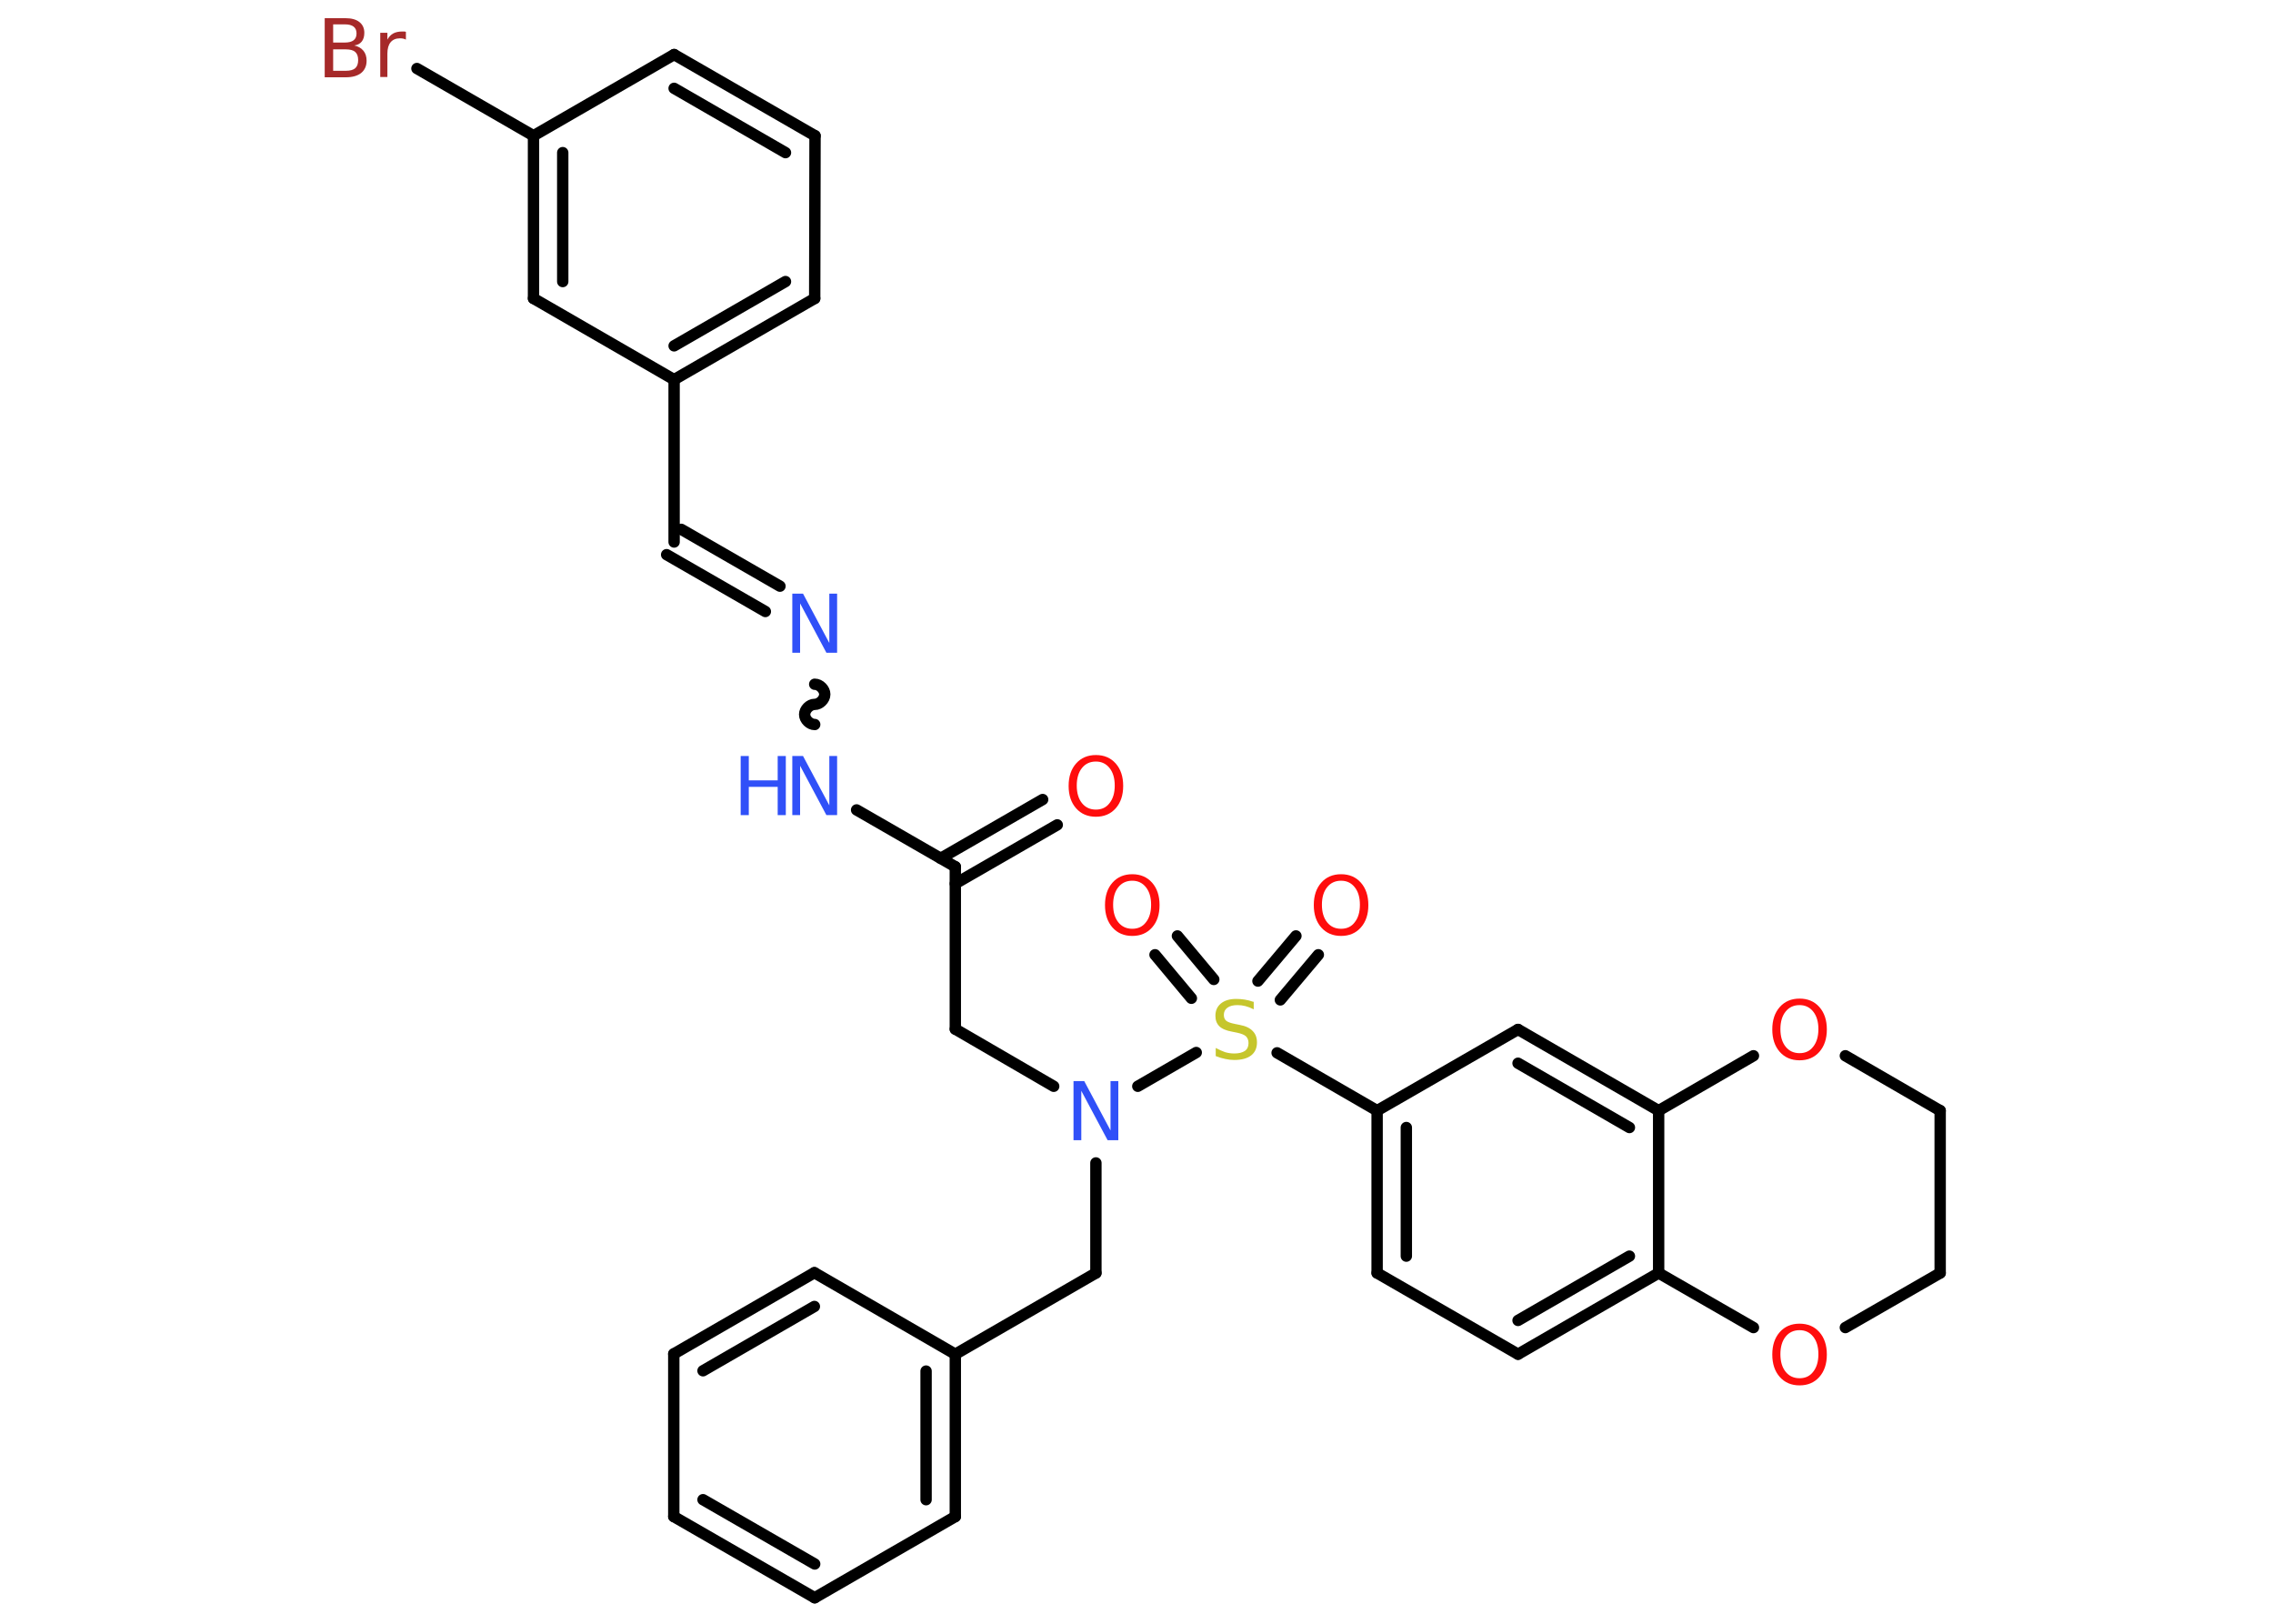 <?xml version='1.0' encoding='UTF-8'?>
<!DOCTYPE svg PUBLIC "-//W3C//DTD SVG 1.1//EN" "http://www.w3.org/Graphics/SVG/1.1/DTD/svg11.dtd">
<svg version='1.2' xmlns='http://www.w3.org/2000/svg' xmlns:xlink='http://www.w3.org/1999/xlink' width='70.0mm' height='50.0mm' viewBox='0 0 70.0 50.0'>
  <desc>Generated by the Chemistry Development Kit (http://github.com/cdk)</desc>
  <g stroke-linecap='round' stroke-linejoin='round' stroke='#000000' stroke-width='.35' fill='#FF0D0D'>
    <rect x='.0' y='.0' width='70.0' height='50.0' fill='#FFFFFF' stroke='none'/>
    <g id='mol1' class='mol'>
      <g id='mol1bnd1' class='bond'>
        <line x1='32.56' y1='25.4' x2='29.42' y2='27.21'/>
        <line x1='32.11' y1='24.62' x2='28.97' y2='26.43'/>
      </g>
      <line id='mol1bnd2' class='bond' x1='29.42' y1='26.69' x2='29.42' y2='31.69'/>
      <line id='mol1bnd3' class='bond' x1='29.42' y1='31.69' x2='32.45' y2='33.45'/>
      <line id='mol1bnd4' class='bond' x1='33.75' y1='35.81' x2='33.75' y2='39.2'/>
      <line id='mol1bnd5' class='bond' x1='33.75' y1='39.2' x2='29.42' y2='41.7'/>
      <g id='mol1bnd6' class='bond'>
        <line x1='29.42' y1='46.7' x2='29.42' y2='41.7'/>
        <line x1='28.52' y1='46.18' x2='28.52' y2='42.22'/>
      </g>
      <line id='mol1bnd7' class='bond' x1='29.42' y1='46.7' x2='25.09' y2='49.2'/>
      <g id='mol1bnd8' class='bond'>
        <line x1='20.75' y1='46.7' x2='25.09' y2='49.2'/>
        <line x1='21.65' y1='46.18' x2='25.09' y2='48.16'/>
      </g>
      <line id='mol1bnd9' class='bond' x1='20.75' y1='46.7' x2='20.75' y2='41.69'/>
      <g id='mol1bnd10' class='bond'>
        <line x1='25.08' y1='39.19' x2='20.75' y2='41.69'/>
        <line x1='25.08' y1='40.23' x2='21.65' y2='42.21'/>
      </g>
      <line id='mol1bnd11' class='bond' x1='29.42' y1='41.7' x2='25.08' y2='39.19'/>
      <line id='mol1bnd12' class='bond' x1='35.04' y1='33.45' x2='36.84' y2='32.41'/>
      <g id='mol1bnd13' class='bond'>
        <line x1='38.74' y1='30.21' x2='39.91' y2='28.82'/>
        <line x1='39.43' y1='30.79' x2='40.6' y2='29.4'/>
      </g>
      <g id='mol1bnd14' class='bond'>
        <line x1='36.69' y1='30.74' x2='35.57' y2='29.4'/>
        <line x1='37.38' y1='30.16' x2='36.26' y2='28.82'/>
      </g>
      <line id='mol1bnd15' class='bond' x1='39.33' y1='32.42' x2='42.41' y2='34.2'/>
      <g id='mol1bnd16' class='bond'>
        <line x1='42.41' y1='34.2' x2='42.41' y2='39.2'/>
        <line x1='43.31' y1='34.72' x2='43.31' y2='38.68'/>
      </g>
      <line id='mol1bnd17' class='bond' x1='42.41' y1='39.2' x2='46.75' y2='41.7'/>
      <g id='mol1bnd18' class='bond'>
        <line x1='46.75' y1='41.7' x2='51.08' y2='39.2'/>
        <line x1='46.75' y1='40.66' x2='50.18' y2='38.68'/>
      </g>
      <line id='mol1bnd19' class='bond' x1='51.08' y1='39.2' x2='51.08' y2='34.2'/>
      <g id='mol1bnd20' class='bond'>
        <line x1='51.08' y1='34.2' x2='46.75' y2='31.7'/>
        <line x1='50.18' y1='34.72' x2='46.75' y2='32.74'/>
      </g>
      <line id='mol1bnd21' class='bond' x1='42.41' y1='34.2' x2='46.75' y2='31.7'/>
      <line id='mol1bnd22' class='bond' x1='51.08' y1='34.2' x2='54.0' y2='32.51'/>
      <line id='mol1bnd23' class='bond' x1='56.83' y1='32.51' x2='59.75' y2='34.2'/>
      <line id='mol1bnd24' class='bond' x1='59.75' y1='34.2' x2='59.75' y2='39.2'/>
      <line id='mol1bnd25' class='bond' x1='59.75' y1='39.2' x2='56.83' y2='40.88'/>
      <line id='mol1bnd26' class='bond' x1='51.08' y1='39.2' x2='54.0' y2='40.88'/>
      <line id='mol1bnd27' class='bond' x1='29.42' y1='26.69' x2='26.38' y2='24.94'/>
      <path id='mol1bnd28' class='bond' d='M25.09 21.07c.16 .0 .31 .16 .31 .31c-.0 .16 -.16 .31 -.31 .31c-.16 -.0 -.31 .16 -.31 .31c-.0 .16 .16 .31 .31 .31' fill='none' stroke='#000000' stroke-width='.35'/>
      <g id='mol1bnd29' class='bond'>
        <line x1='23.57' y1='18.83' x2='20.53' y2='17.08'/>
        <line x1='24.02' y1='18.05' x2='20.98' y2='16.3'/>
      </g>
      <line id='mol1bnd30' class='bond' x1='20.76' y1='16.69' x2='20.76' y2='11.69'/>
      <g id='mol1bnd31' class='bond'>
        <line x1='20.76' y1='11.69' x2='25.09' y2='9.19'/>
        <line x1='20.76' y1='10.65' x2='24.19' y2='8.67'/>
      </g>
      <line id='mol1bnd32' class='bond' x1='25.09' y1='9.19' x2='25.1' y2='4.18'/>
      <g id='mol1bnd33' class='bond'>
        <line x1='25.1' y1='4.18' x2='20.76' y2='1.68'/>
        <line x1='24.19' y1='4.7' x2='20.76' y2='2.72'/>
      </g>
      <line id='mol1bnd34' class='bond' x1='20.76' y1='1.68' x2='16.43' y2='4.18'/>
      <line id='mol1bnd35' class='bond' x1='16.43' y1='4.18' x2='12.84' y2='2.11'/>
      <g id='mol1bnd36' class='bond'>
        <line x1='16.43' y1='4.18' x2='16.43' y2='9.19'/>
        <line x1='17.33' y1='4.7' x2='17.33' y2='8.67'/>
      </g>
      <line id='mol1bnd37' class='bond' x1='20.76' y1='11.69' x2='16.43' y2='9.19'/>
      <path id='mol1atm1' class='atom' d='M33.75 23.45q-.27 .0 -.43 .2q-.16 .2 -.16 .54q.0 .34 .16 .54q.16 .2 .43 .2q.27 .0 .42 -.2q.16 -.2 .16 -.54q.0 -.34 -.16 -.54q-.16 -.2 -.42 -.2zM33.75 23.25q.38 .0 .61 .26q.23 .26 .23 .69q.0 .43 -.23 .69q-.23 .26 -.61 .26q-.38 .0 -.61 -.26q-.23 -.26 -.23 -.69q.0 -.43 .23 -.69q.23 -.26 .61 -.26z' stroke='none'/>
      <path id='mol1atm4' class='atom' d='M33.06 33.29h.33l.81 1.52v-1.52h.24v1.82h-.33l-.81 -1.52v1.52h-.24v-1.82z' stroke='none' fill='#3050F8'/>
      <path id='mol1atm12' class='atom' d='M38.61 30.84v.24q-.14 -.07 -.26 -.1q-.12 -.03 -.24 -.03q-.2 .0 -.31 .08q-.11 .08 -.11 .22q.0 .12 .07 .18q.07 .06 .27 .1l.15 .03q.27 .05 .4 .19q.13 .13 .13 .35q.0 .26 -.18 .4q-.18 .14 -.52 .14q-.13 .0 -.27 -.03q-.15 -.03 -.3 -.09v-.25q.15 .08 .29 .13q.14 .04 .28 .04q.21 .0 .33 -.08q.11 -.08 .11 -.24q.0 -.13 -.08 -.21q-.08 -.07 -.27 -.11l-.15 -.03q-.28 -.05 -.4 -.17q-.12 -.12 -.12 -.32q.0 -.24 .17 -.38q.17 -.14 .47 -.14q.13 .0 .26 .02q.13 .02 .27 .07z' stroke='none' fill='#C6C62C'/>
      <path id='mol1atm13' class='atom' d='M41.3 27.12q-.27 .0 -.43 .2q-.16 .2 -.16 .54q.0 .34 .16 .54q.16 .2 .43 .2q.27 .0 .42 -.2q.16 -.2 .16 -.54q.0 -.34 -.16 -.54q-.16 -.2 -.42 -.2zM41.3 26.92q.38 .0 .61 .26q.23 .26 .23 .69q.0 .43 -.23 .69q-.23 .26 -.61 .26q-.38 .0 -.61 -.26q-.23 -.26 -.23 -.69q.0 -.43 .23 -.69q.23 -.26 .61 -.26z' stroke='none'/>
      <path id='mol1atm14' class='atom' d='M34.87 27.12q-.27 .0 -.43 .2q-.16 .2 -.16 .54q.0 .34 .16 .54q.16 .2 .43 .2q.27 .0 .42 -.2q.16 -.2 .16 -.54q.0 -.34 -.16 -.54q-.16 -.2 -.42 -.2zM34.87 26.92q.38 .0 .61 .26q.23 .26 .23 .69q.0 .43 -.23 .69q-.23 .26 -.61 .26q-.38 .0 -.61 -.26q-.23 -.26 -.23 -.69q.0 -.43 .23 -.69q.23 -.26 .61 -.26z' stroke='none'/>
      <path id='mol1atm21' class='atom' d='M55.42 30.95q-.27 .0 -.43 .2q-.16 .2 -.16 .54q.0 .34 .16 .54q.16 .2 .43 .2q.27 .0 .42 -.2q.16 -.2 .16 -.54q.0 -.34 -.16 -.54q-.16 -.2 -.42 -.2zM55.42 30.75q.38 .0 .61 .26q.23 .26 .23 .69q.0 .43 -.23 .69q-.23 .26 -.61 .26q-.38 .0 -.61 -.26q-.23 -.26 -.23 -.69q.0 -.43 .23 -.69q.23 -.26 .61 -.26z' stroke='none'/>
      <path id='mol1atm24' class='atom' d='M55.42 40.96q-.27 .0 -.43 .2q-.16 .2 -.16 .54q.0 .34 .16 .54q.16 .2 .43 .2q.27 .0 .42 -.2q.16 -.2 .16 -.54q.0 -.34 -.16 -.54q-.16 -.2 -.42 -.2zM55.42 40.76q.38 .0 .61 .26q.23 .26 .23 .69q.0 .43 -.23 .69q-.23 .26 -.61 .26q-.38 .0 -.61 -.26q-.23 -.26 -.23 -.69q.0 -.43 .23 -.69q.23 -.26 .61 -.26z' stroke='none'/>
      <g id='mol1atm25' class='atom'>
        <path d='M24.4 23.28h.33l.81 1.52v-1.52h.24v1.82h-.33l-.81 -1.52v1.52h-.24v-1.82z' stroke='none' fill='#3050F8'/>
        <path d='M22.81 23.28h.25v.75h.89v-.75h.25v1.82h-.25v-.87h-.89v.87h-.25v-1.82z' stroke='none' fill='#3050F8'/>
      </g>
      <path id='mol1atm26' class='atom' d='M24.4 18.28h.33l.81 1.52v-1.52h.24v1.82h-.33l-.81 -1.52v1.52h-.24v-1.82z' stroke='none' fill='#3050F8'/>
      <path id='mol1atm33' class='atom' d='M10.26 1.51v.67h.39q.2 .0 .29 -.08q.09 -.08 .09 -.25q.0 -.17 -.09 -.25q-.09 -.08 -.29 -.08h-.39zM10.26 .76v.55h.36q.18 .0 .27 -.07q.09 -.07 .09 -.21q.0 -.14 -.09 -.21q-.09 -.07 -.27 -.07h-.36zM10.01 .56h.63q.28 .0 .43 .12q.15 .12 .15 .33q.0 .17 -.08 .27q-.08 .1 -.23 .12q.18 .04 .28 .16q.1 .12 .1 .31q.0 .24 -.17 .38q-.17 .13 -.47 .13h-.65v-1.82zM12.5 1.22q-.04 -.02 -.08 -.03q-.04 -.01 -.1 -.01q-.19 .0 -.29 .12q-.1 .12 -.1 .35v.72h-.22v-1.36h.22v.21q.07 -.13 .18 -.19q.11 -.06 .28 -.06q.02 .0 .05 .0q.03 .0 .06 .01v.23z' stroke='none' fill='#A62929'/>
    </g>
  </g>
</svg>
